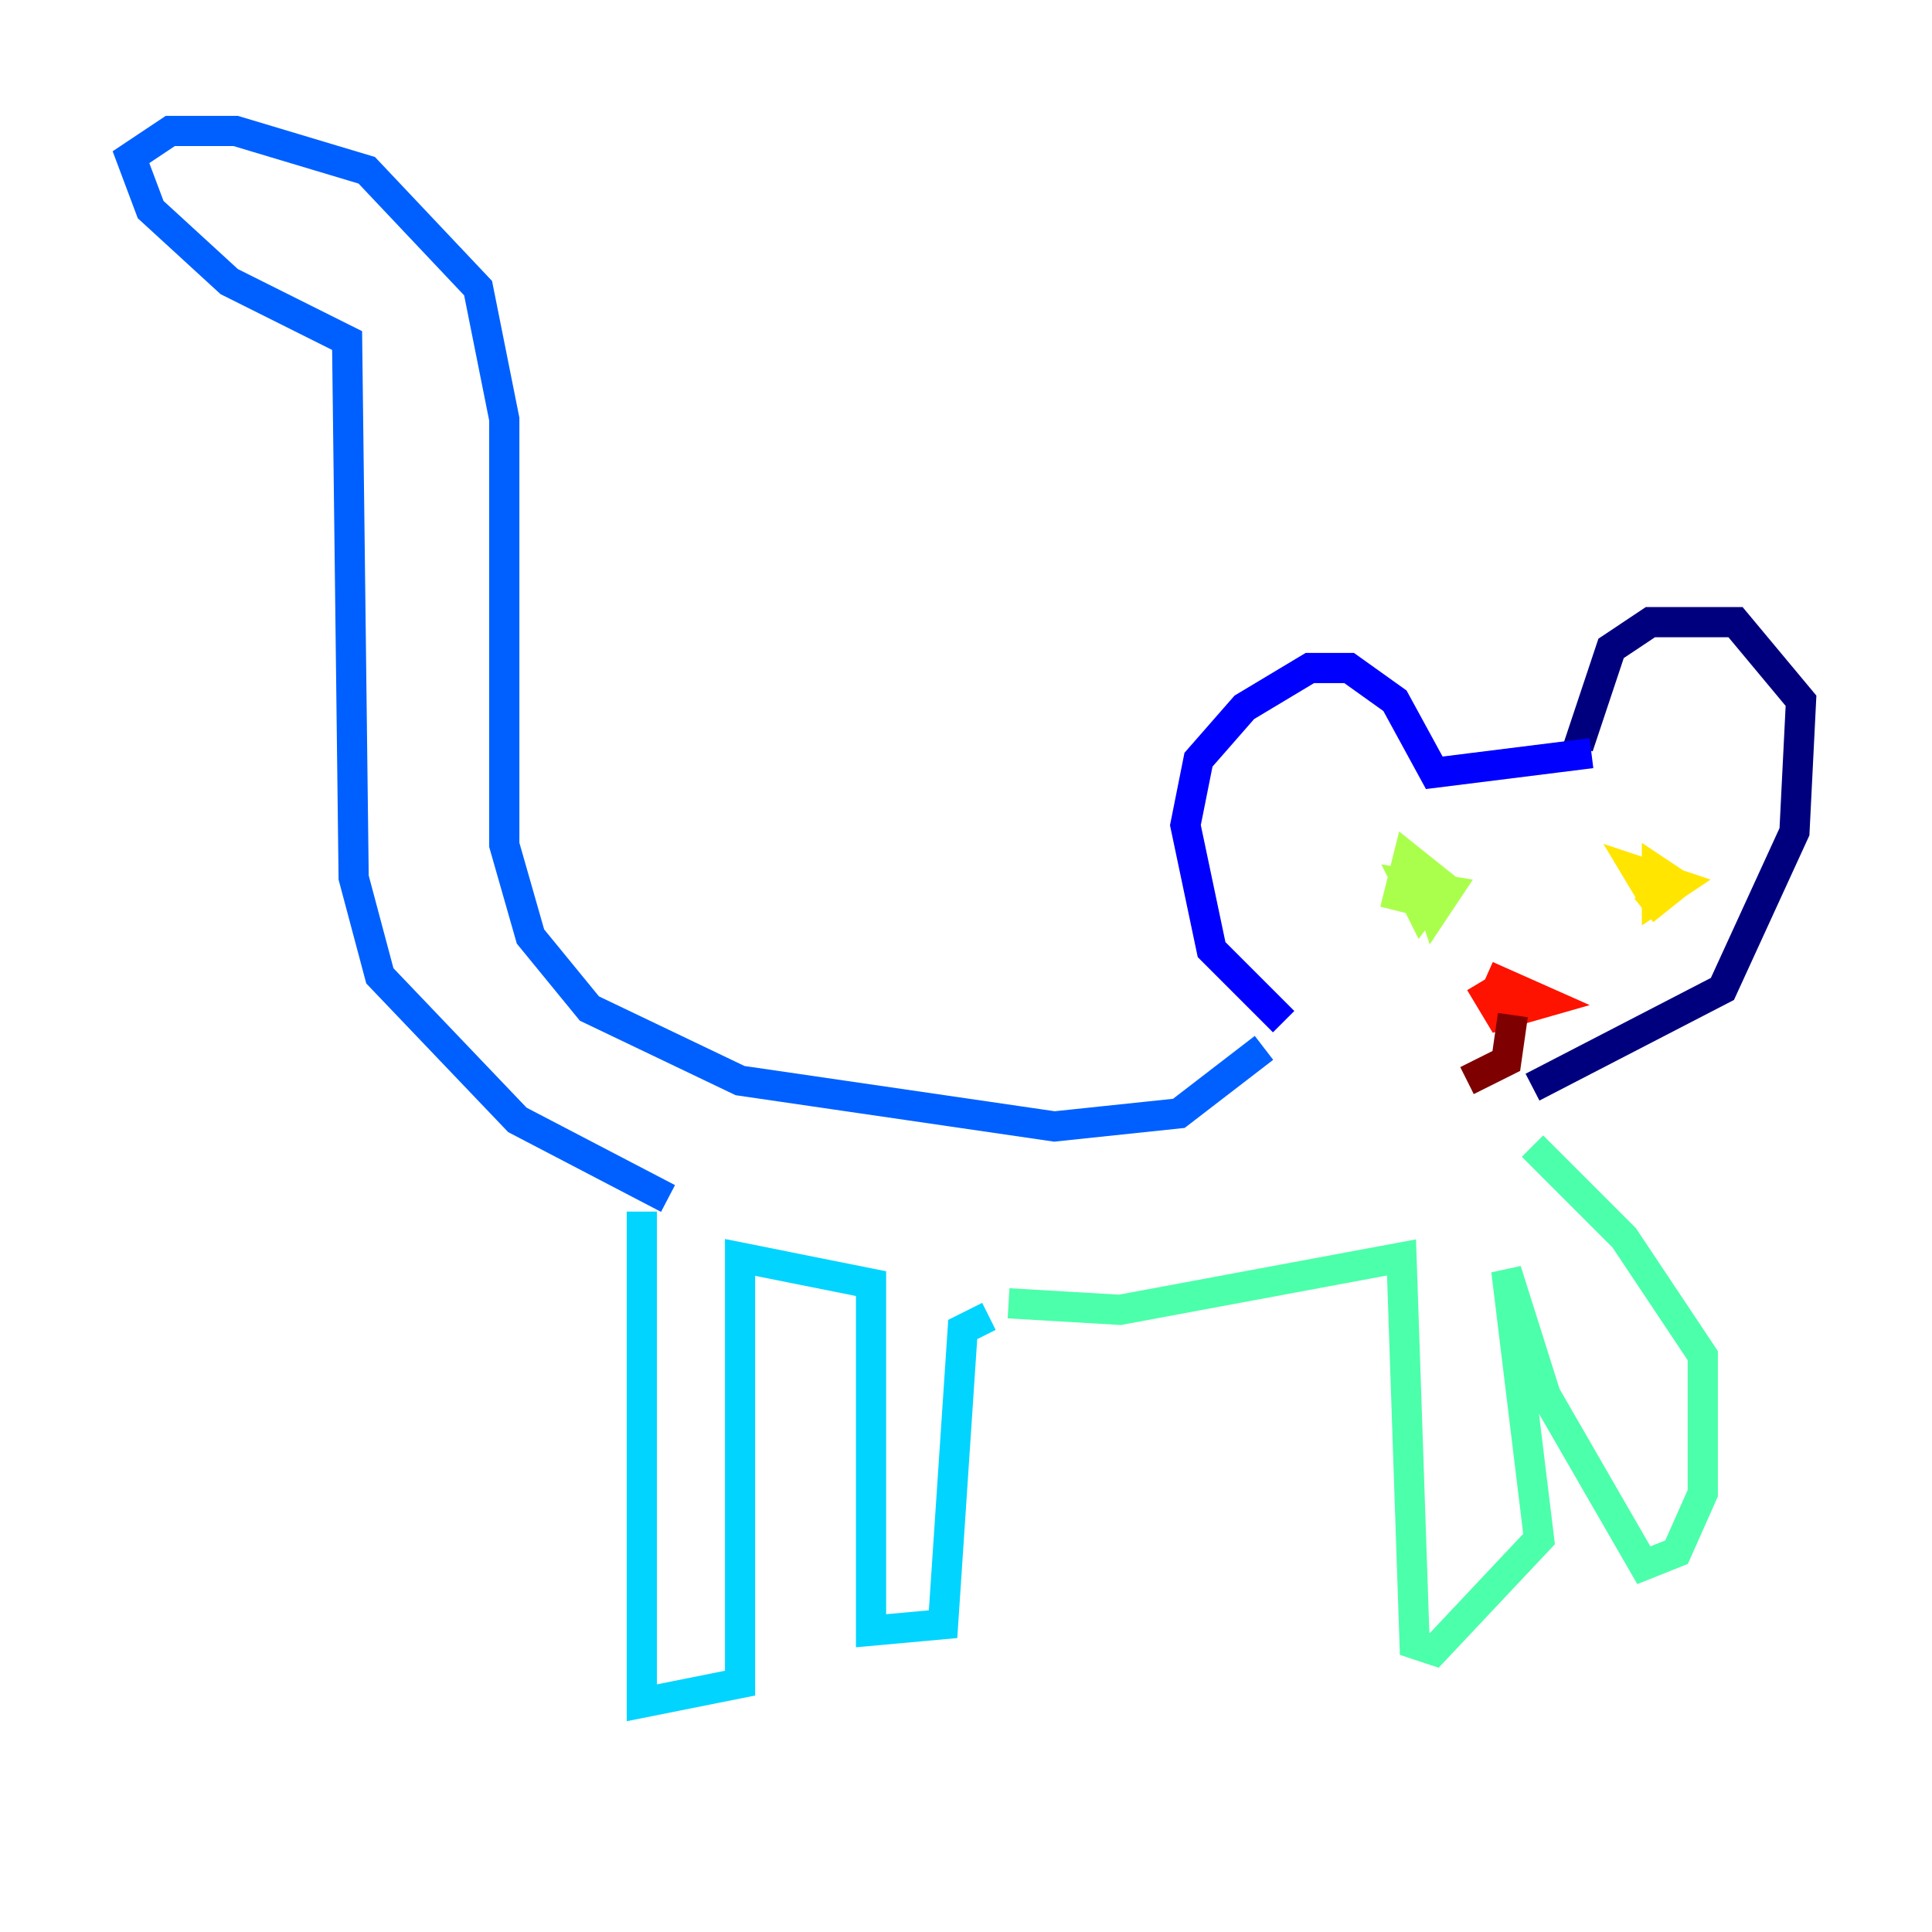 <?xml version="1.0" encoding="utf-8" ?>
<svg baseProfile="tiny" height="128" version="1.2" viewBox="0,0,128,128" width="128" xmlns="http://www.w3.org/2000/svg" xmlns:ev="http://www.w3.org/2001/xml-events" xmlns:xlink="http://www.w3.org/1999/xlink"><defs /><polyline fill="none" points="104.57,49.464 106.739,42.956 109.342,41.22 114.983,41.22 119.322,46.427 118.888,55.105 114.115,65.519 101.532,72.027" stroke="#00007f" stroke-width="2" /><polyline fill="none" points="105.437,49.898 95.024,51.2 92.42,46.427 89.383,44.258 86.78,44.258 82.441,46.861 79.403,50.332 78.536,54.671 80.271,62.915 85.044,67.688" stroke="#0000fe" stroke-width="2" /><polyline fill="none" points="83.742,69.424 78.102,73.763 69.858,74.63 49.031,71.593 39.051,66.82 35.146,62.047 33.41,55.973 33.41,27.77 31.675,19.091 24.298,11.281 15.62,8.678 11.281,8.678 8.678,10.414 9.98,13.885 15.186,18.658 22.997,22.563 23.43,58.142 25.166,64.651 34.278,74.197 44.258,79.403" stroke="#0060ff" stroke-width="2" /><polyline fill="none" points="42.522,80.271 42.522,112.814 49.031,111.512 49.031,83.308 57.709,85.044 57.709,108.041 62.481,107.607 63.783,88.081 65.519,87.214" stroke="#00d4ff" stroke-width="2" /><polyline fill="none" points="66.82,86.346 74.197,86.78 92.854,83.308 93.722,108.909 95.024,109.342 101.966,101.966 99.797,84.176 102.4,92.42 108.909,103.702 111.078,102.834 112.814,98.929 112.814,89.817 107.607,82.007 101.532,75.932" stroke="#4cffaa" stroke-width="2" /><polyline fill="none" points="92.42,60.312 93.288,56.841 95.458,58.576 94.156,60.312 93.288,58.576 95.891,59.01 95.024,60.312 94.59,59.01" stroke="#aaff4c" stroke-width="2" /><polyline fill="none" points="109.776,59.878 108.475,57.709 111.078,58.576 109.776,59.444 109.776,57.709 111.078,58.576 108.909,60.312" stroke="#ffe500" stroke-width="2" /><polyline fill="none" points="99.363,71.593 99.363,71.593" stroke="#ff7a00" stroke-width="2" /><polyline fill="none" points="98.061,65.085 99.363,67.254 102.4,66.386 98.495,64.651" stroke="#fe1200" stroke-width="2" /><polyline fill="none" points="100.231,67.254 99.797,70.291 97.193,71.593" stroke="#7f0000" stroke-width="2" /></svg>